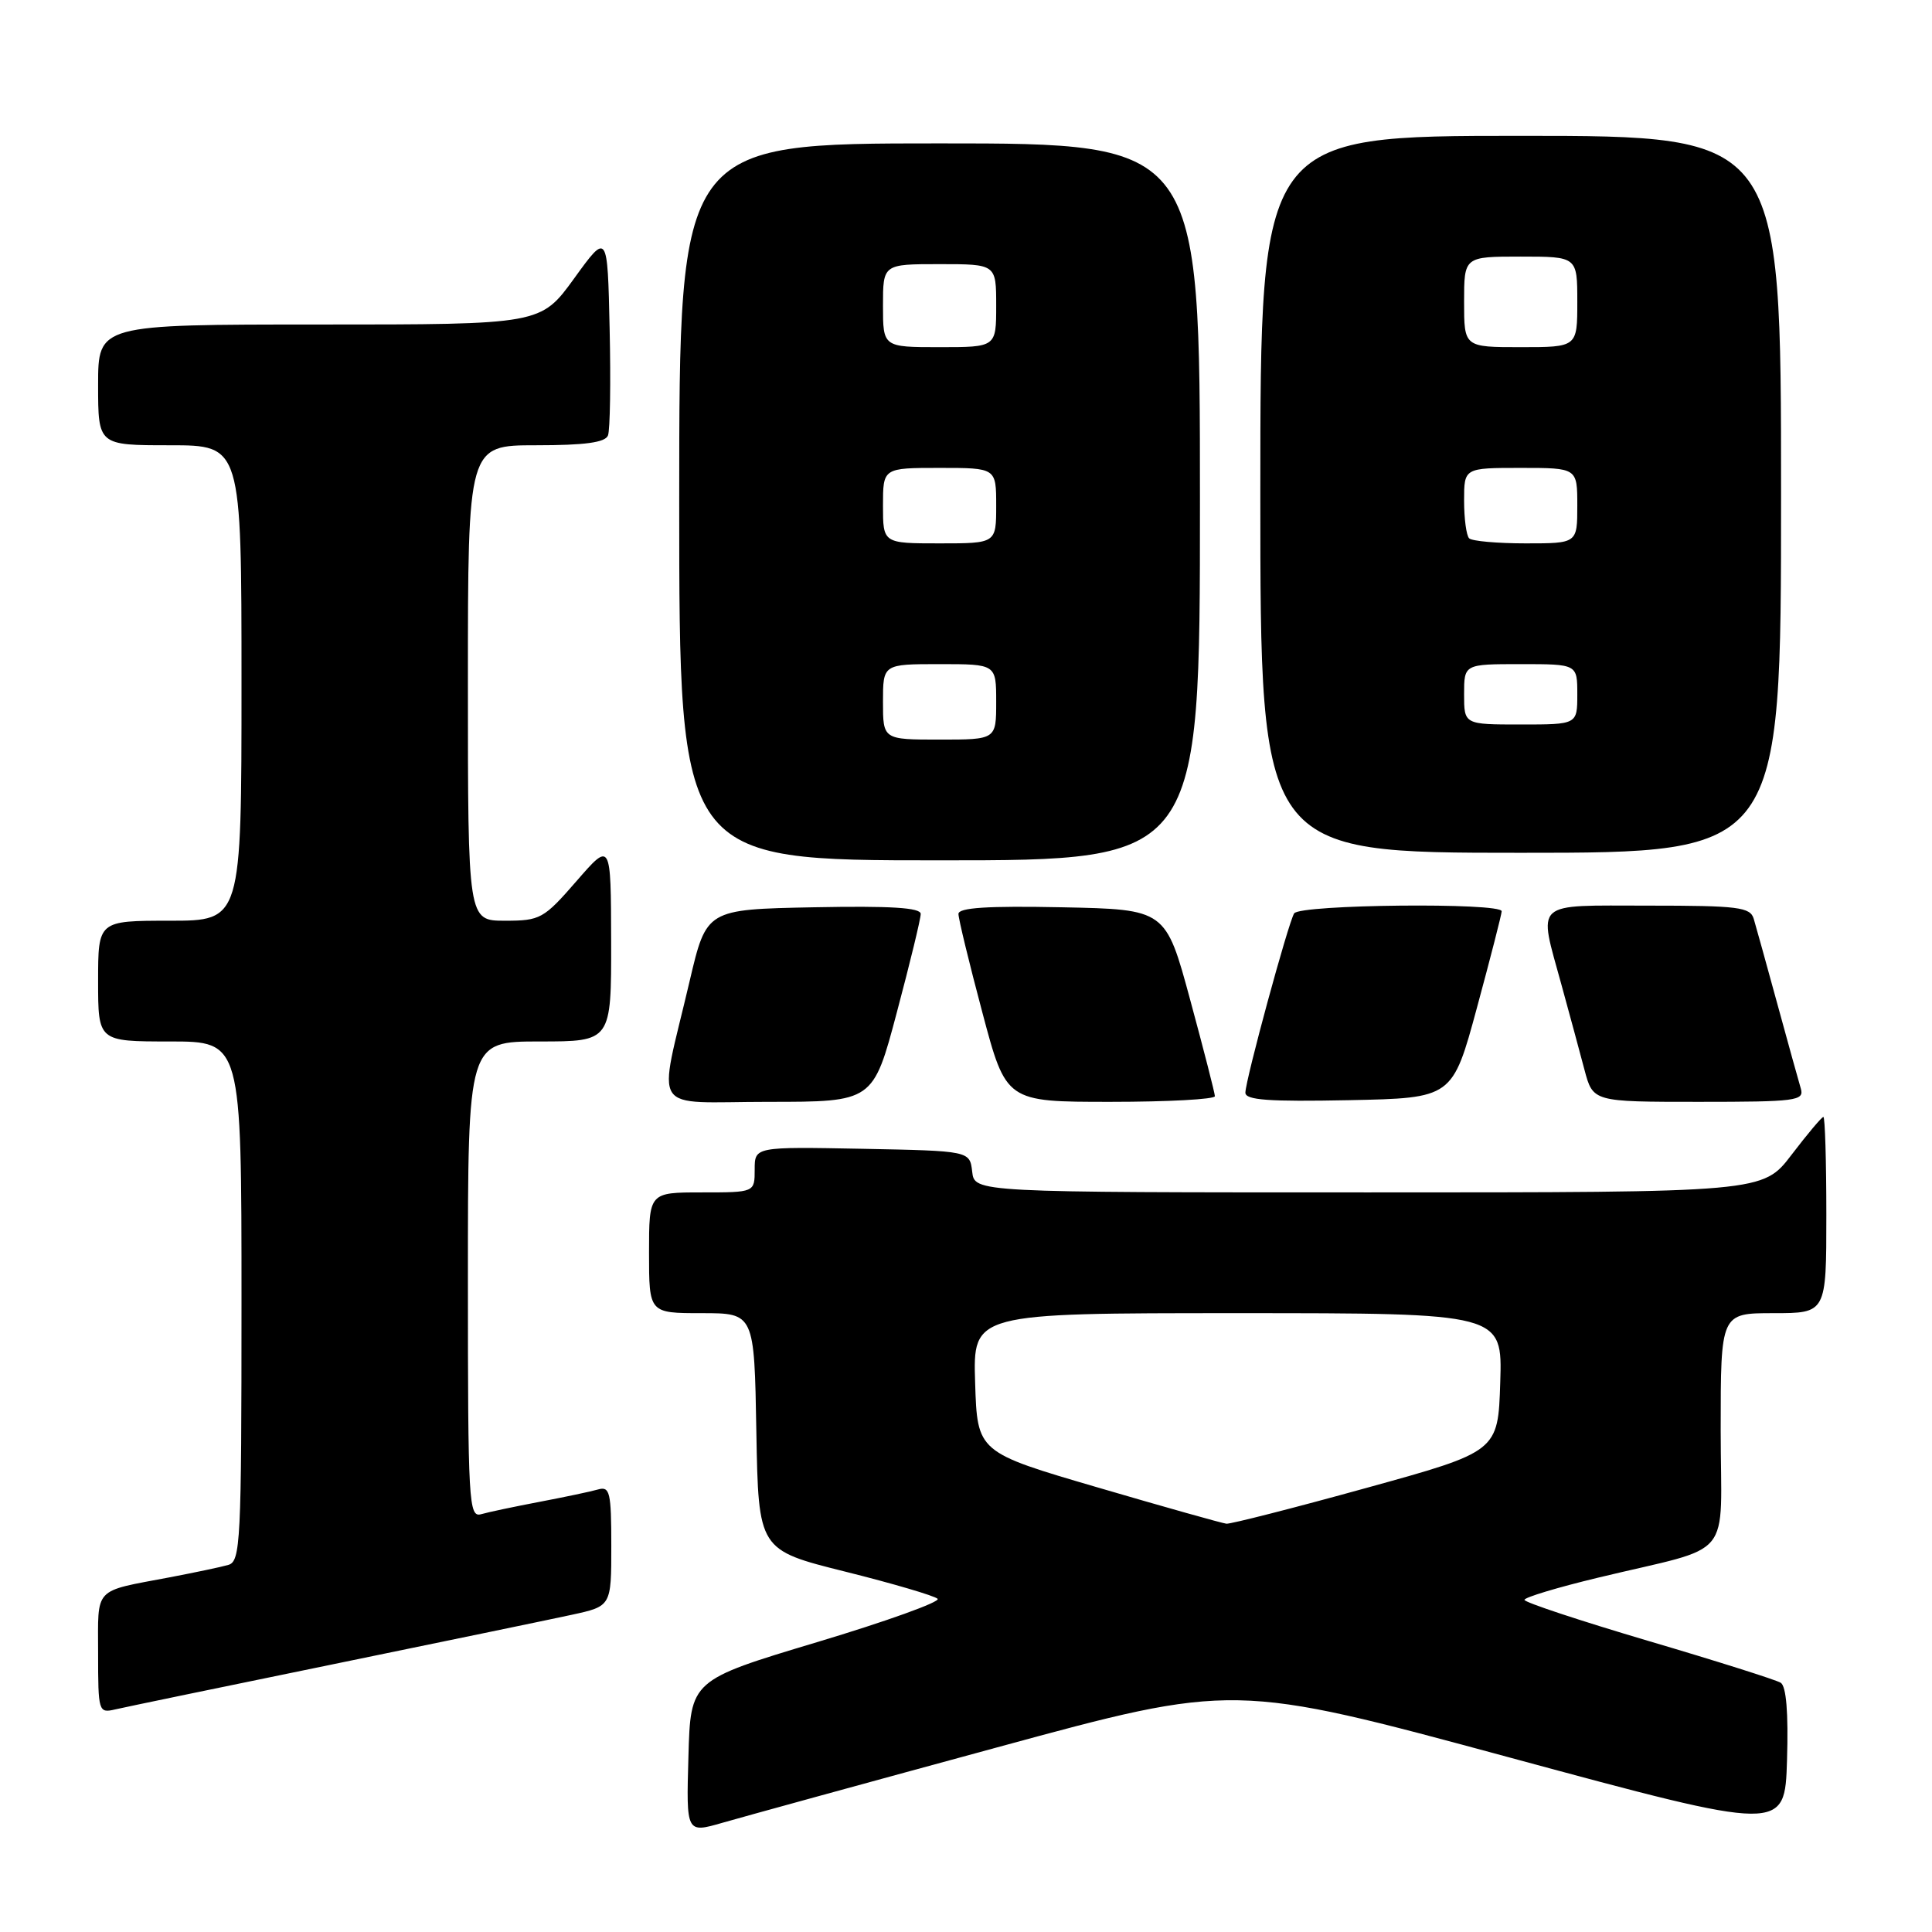 <?xml version="1.0" encoding="UTF-8" standalone="no"?>
<!DOCTYPE svg PUBLIC "-//W3C//DTD SVG 1.1//EN" "http://www.w3.org/Graphics/SVG/1.1/DTD/svg11.dtd" >
<svg xmlns="http://www.w3.org/2000/svg" xmlns:xlink="http://www.w3.org/1999/xlink" version="1.1" viewBox="0 0 256 256">
 <g >
 <path fill="currentColor"
d=" M 132.00 231.57 C 163.50 222.99 163.50 222.99 200.00 232.87 C 236.50 242.75 236.50 242.75 236.79 233.21 C 236.98 226.92 236.69 223.43 235.95 222.97 C 235.33 222.59 227.44 220.09 218.41 217.43 C 209.39 214.76 202.00 212.32 202.00 211.99 C 202.00 211.66 206.39 210.34 211.75 209.05 C 230.11 204.62 228.00 207.16 228.00 189.45 C 228.00 174.00 228.00 174.00 235.00 174.00 C 242.00 174.00 242.00 174.00 242.00 161.00 C 242.00 153.85 241.82 148.00 241.61 148.00 C 241.39 148.00 239.50 150.25 237.40 153.00 C 233.59 158.00 233.59 158.00 181.36 158.00 C 129.13 158.00 129.13 158.00 128.82 155.25 C 128.50 152.50 128.50 152.50 114.25 152.22 C 100.00 151.95 100.00 151.95 100.00 154.97 C 100.00 158.00 100.00 158.00 93.00 158.00 C 86.00 158.00 86.00 158.00 86.00 166.00 C 86.00 174.00 86.00 174.00 92.97 174.00 C 99.95 174.00 99.95 174.00 100.22 189.69 C 100.50 205.38 100.50 205.38 112.00 208.25 C 118.33 209.83 123.83 211.45 124.24 211.85 C 124.64 212.25 117.44 214.84 108.24 217.60 C 91.50 222.63 91.50 222.63 91.22 232.77 C 90.93 242.91 90.93 242.91 95.72 241.53 C 98.35 240.77 114.67 236.28 132.00 231.57 Z  M 44.00 220.55 C 58.58 217.55 72.86 214.60 75.75 213.97 C 81.00 212.83 81.00 212.83 81.00 204.85 C 81.00 197.72 80.81 196.92 79.25 197.36 C 78.29 197.64 74.80 198.37 71.50 199.00 C 68.20 199.63 64.71 200.36 63.75 200.64 C 62.11 201.10 62.00 199.15 62.00 169.57 C 62.00 138.00 62.00 138.00 71.50 138.00 C 81.00 138.00 81.00 138.00 80.98 124.75 C 80.95 111.50 80.95 111.50 76.39 116.75 C 72.04 121.75 71.59 122.00 66.91 122.00 C 62.00 122.00 62.00 122.00 62.00 90.50 C 62.00 59.00 62.00 59.00 71.03 59.00 C 77.53 59.00 80.20 58.63 80.56 57.70 C 80.84 56.98 80.94 50.63 80.78 43.59 C 80.50 30.78 80.50 30.78 76.08 36.89 C 71.65 43.00 71.65 43.00 42.33 43.00 C 13.00 43.00 13.00 43.00 13.00 51.00 C 13.00 59.00 13.00 59.00 22.50 59.00 C 32.00 59.00 32.00 59.00 32.00 90.50 C 32.00 122.00 32.00 122.00 22.50 122.00 C 13.00 122.00 13.00 122.00 13.00 130.00 C 13.00 138.00 13.00 138.00 22.50 138.00 C 32.00 138.00 32.00 138.00 32.00 172.43 C 32.00 204.37 31.87 206.90 30.25 207.36 C 29.29 207.64 25.80 208.37 22.50 209.00 C 12.27 210.94 13.00 210.17 13.00 219.09 C 13.00 226.82 13.06 227.02 15.25 226.51 C 16.49 226.22 29.42 223.54 44.00 220.55 Z  M 118.84 134.13 C 120.58 127.60 122.00 121.74 122.00 121.10 C 122.00 120.27 118.04 120.02 107.80 120.22 C 93.61 120.50 93.61 120.50 91.38 130.00 C 87.17 147.98 85.88 146.00 101.80 146.00 C 115.69 146.00 115.69 146.00 118.84 134.13 Z  M 160.98 145.25 C 160.97 144.84 159.50 139.10 157.71 132.50 C 154.46 120.50 154.46 120.50 140.73 120.22 C 130.84 120.02 127.00 120.27 127.00 121.10 C 127.00 121.74 128.42 127.60 130.16 134.13 C 133.31 146.00 133.31 146.00 147.16 146.00 C 154.77 146.00 160.99 145.66 160.98 145.25 Z  M 195.71 133.50 C 197.50 126.90 198.97 121.16 198.98 120.75 C 199.01 119.57 172.21 119.84 171.48 121.03 C 170.69 122.31 165.05 143.03 165.02 144.78 C 165.01 145.77 168.10 145.99 178.73 145.78 C 192.46 145.50 192.46 145.50 195.71 133.50 Z  M 238.62 144.25 C 238.33 143.29 236.93 138.22 235.50 133.00 C 234.07 127.78 232.67 122.71 232.38 121.75 C 231.92 120.20 230.36 120.00 218.43 120.00 C 202.96 120.00 203.82 119.22 206.91 130.52 C 207.97 134.36 209.33 139.41 209.95 141.75 C 211.08 146.00 211.08 146.00 225.11 146.00 C 238.00 146.00 239.09 145.86 238.62 144.25 Z  M 159.00 66.50 C 159.00 19.00 159.00 19.00 124.50 19.00 C 90.00 19.00 90.00 19.00 90.00 66.50 C 90.00 114.00 90.00 114.00 124.50 114.00 C 159.00 114.00 159.00 114.00 159.00 66.50 Z  M 236.00 65.50 C 236.00 18.00 236.00 18.00 201.50 18.00 C 167.00 18.00 167.00 18.00 167.00 65.50 C 167.00 113.00 167.00 113.00 201.50 113.00 C 236.00 113.00 236.00 113.00 236.00 65.50 Z  M 145.50 197.11 C 129.50 192.43 129.50 192.43 129.21 183.22 C 128.92 174.00 128.92 174.00 164.00 174.00 C 199.08 174.00 199.08 174.00 198.79 183.17 C 198.50 192.34 198.50 192.34 181.01 197.17 C 171.40 199.83 163.07 201.95 162.51 201.90 C 161.96 201.84 154.30 199.69 145.50 197.11 Z  M 117.00 93.00 C 117.00 88.00 117.00 88.00 124.50 88.00 C 132.00 88.00 132.00 88.00 132.00 93.00 C 132.00 98.00 132.00 98.00 124.50 98.00 C 117.00 98.00 117.00 98.00 117.00 93.00 Z  M 117.00 67.00 C 117.00 62.00 117.00 62.00 124.50 62.00 C 132.00 62.00 132.00 62.00 132.00 67.00 C 132.00 72.00 132.00 72.00 124.50 72.00 C 117.00 72.00 117.00 72.00 117.00 67.00 Z  M 117.00 40.50 C 117.00 35.00 117.00 35.00 124.50 35.00 C 132.00 35.00 132.00 35.00 132.00 40.50 C 132.00 46.00 132.00 46.00 124.50 46.00 C 117.00 46.00 117.00 46.00 117.00 40.50 Z  M 194.00 92.00 C 194.00 88.00 194.00 88.00 201.50 88.00 C 209.00 88.00 209.00 88.00 209.00 92.00 C 209.00 96.00 209.00 96.00 201.50 96.00 C 194.00 96.00 194.00 96.00 194.00 92.00 Z  M 194.67 71.33 C 194.30 70.97 194.00 68.72 194.00 66.33 C 194.00 62.00 194.00 62.00 201.50 62.00 C 209.00 62.00 209.00 62.00 209.00 67.00 C 209.00 72.00 209.00 72.00 202.17 72.00 C 198.41 72.00 195.03 71.70 194.67 71.33 Z  M 194.00 40.00 C 194.00 34.00 194.00 34.00 201.50 34.00 C 209.00 34.00 209.00 34.00 209.00 40.00 C 209.00 46.00 209.00 46.00 201.50 46.00 C 194.00 46.00 194.00 46.00 194.00 40.00 Z "/>
</g>
</svg>